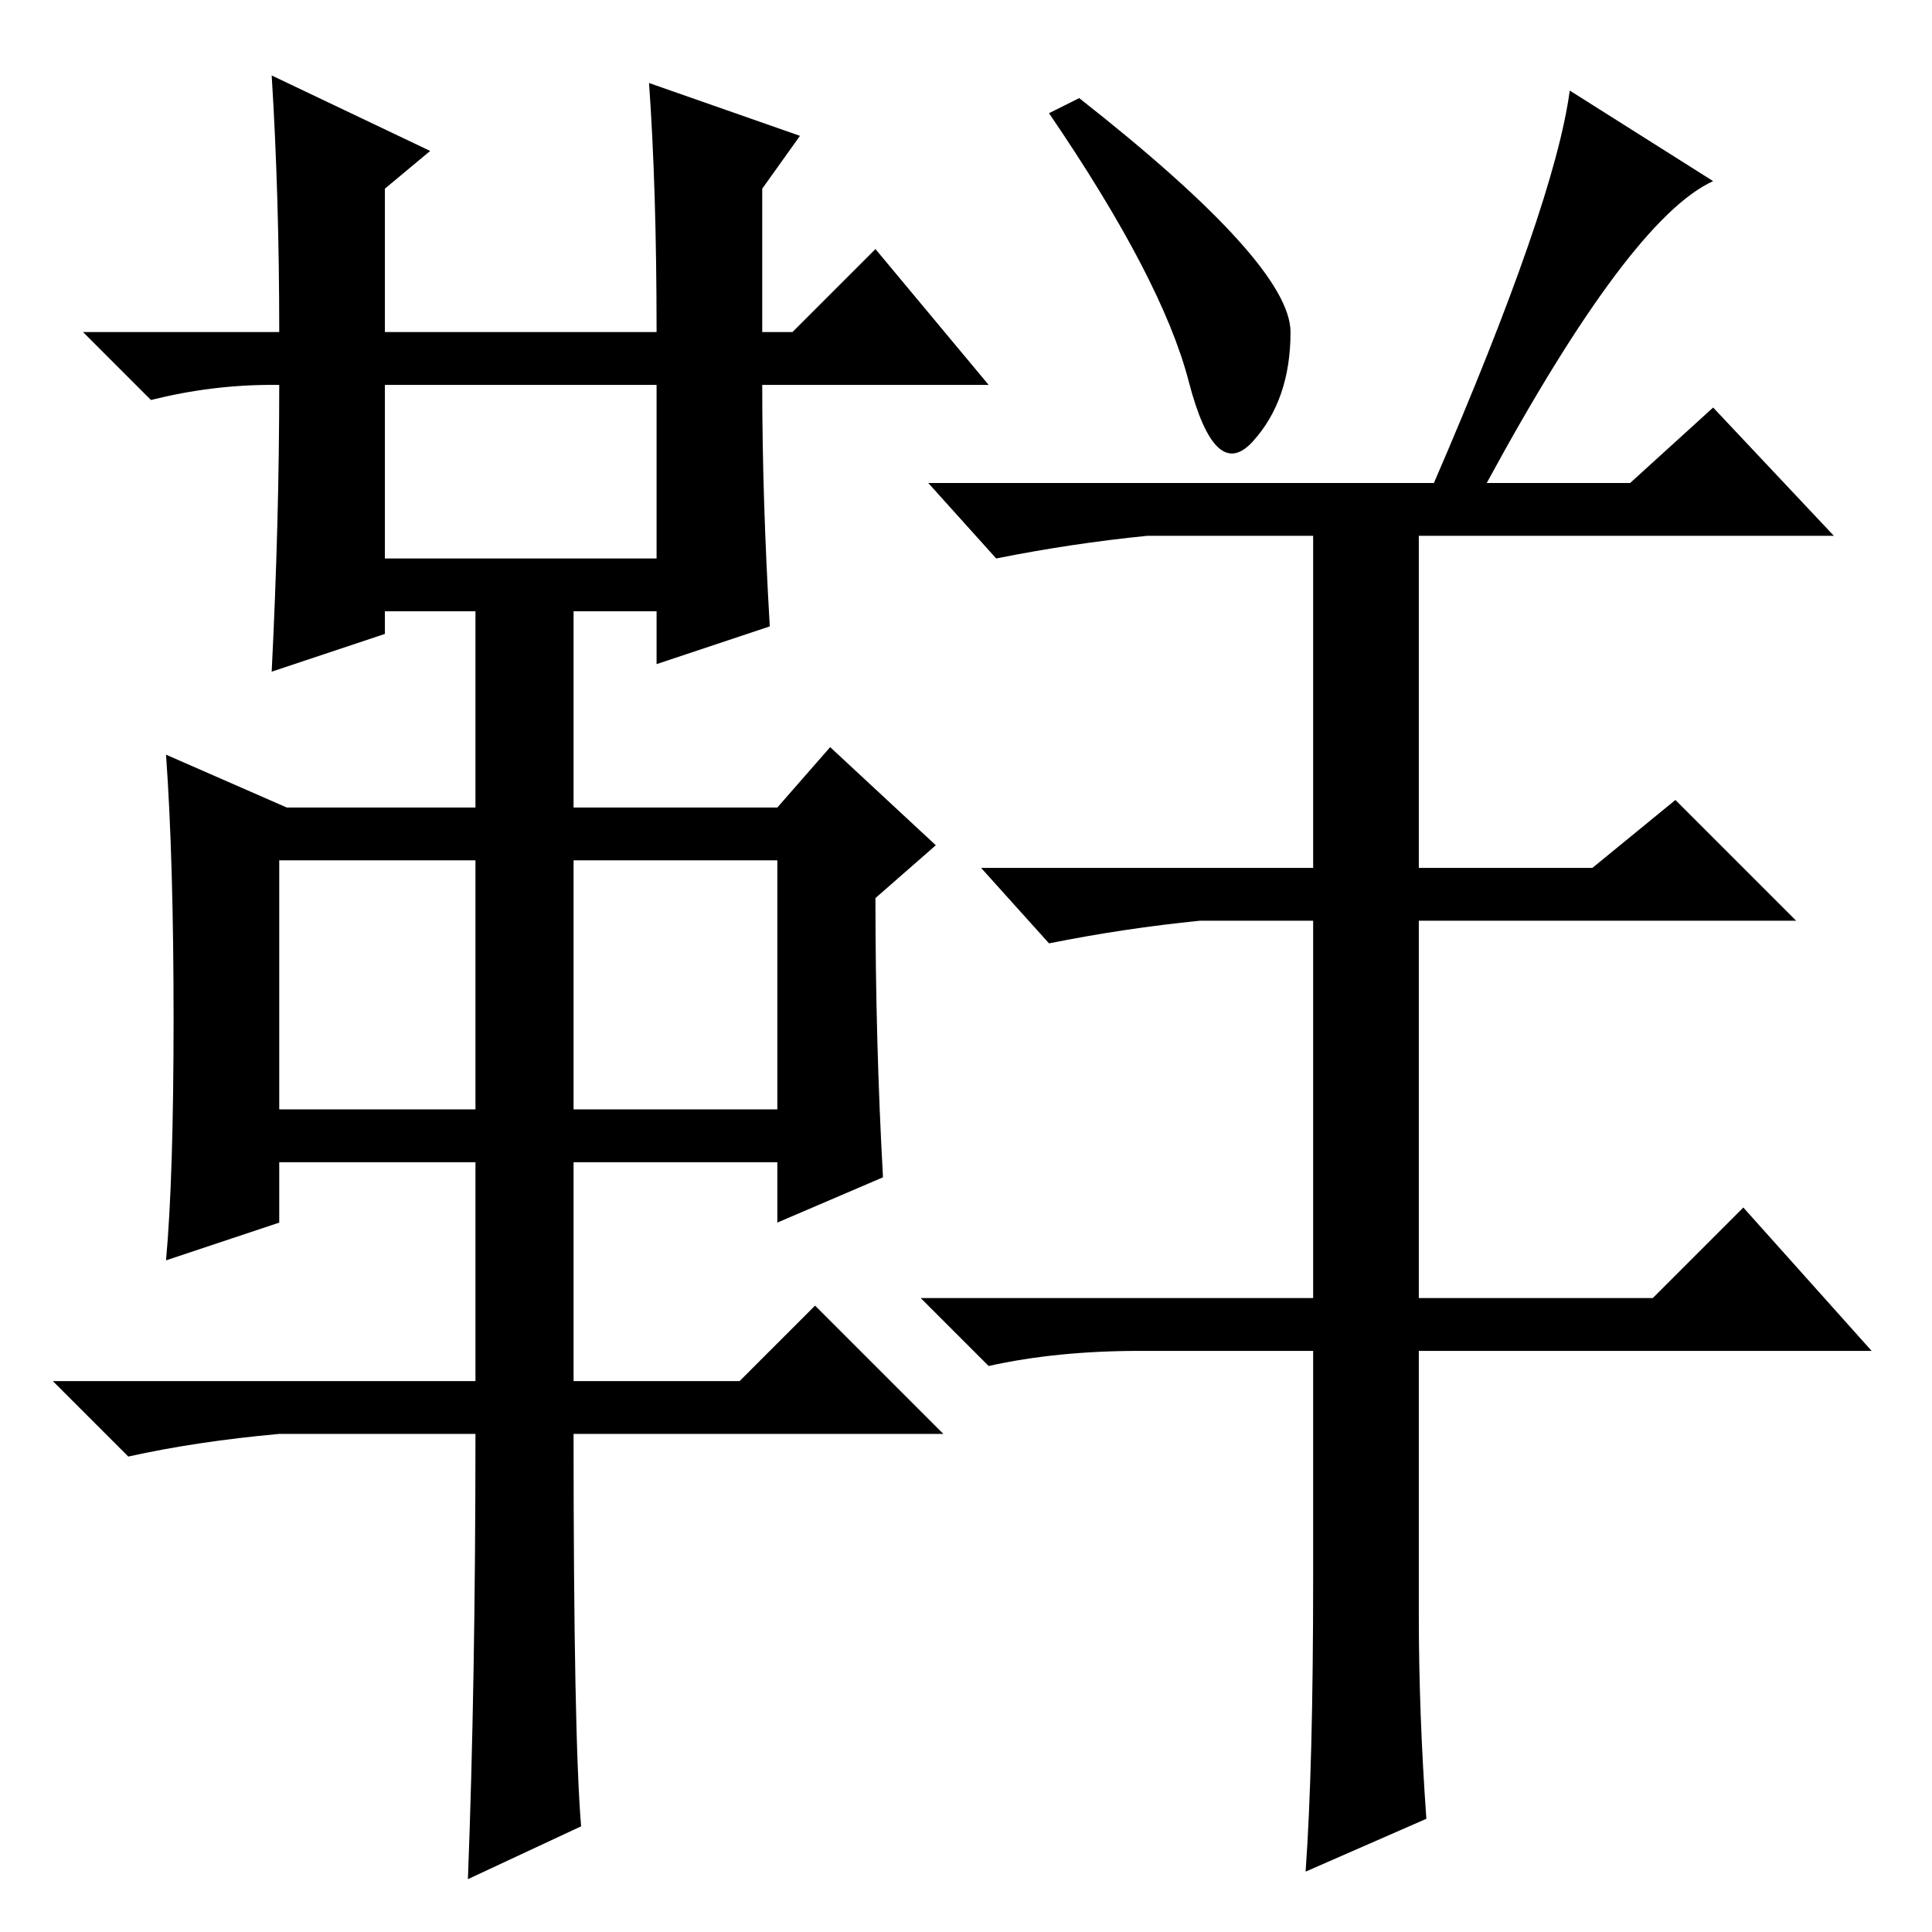 <?xml version="1.0" standalone="no"?>
<!DOCTYPE svg PUBLIC "-//W3C//DTD SVG 1.1//EN" "http://www.w3.org/Graphics/SVG/1.1/DTD/svg11.dtd" >
<svg xmlns="http://www.w3.org/2000/svg" xmlns:xlink="http://www.w3.org/1999/xlink" version="1.1" viewBox="0 -36 256 256">
  <g transform="matrix(1 0 0 -1 0 220)">
   <path fill="currentColor"
d="M36 246l21 -10l-6 -5v-19h36q0 19 -1 33l20 -7l-5 -7v-19h4l11 11l15 -18h-30q0 -15 1 -32l-15 -5v7h-11v-26h27l7 8l14 -13l-8 -7q0 -19 1 -37l-14 -6v8h-27v-29h22l10 10l17 -17h-49q0 -40 1 -52l-15 -7q1 26 1 59h-26q-11 -1 -20 -3l-10 10h56v29h-26v-8l-15 -5
q1 11 1 32t-1 35l16 -7h25v26h-12v-3l-15 -5q1 20 1 38h-1q-8 0 -16 -2l-9 9h26q0 18 -1 34zM51 182h36v23h-36v-23zM37 109h26v33h-26v-33zM76 109h27v33h-27v-33zM143 243q28 -22 28 -31t-5 -14.5t-8.5 8t-18.5 35.5zM208 244l19 -12q-11 -5 -30 -40h19l11 10l16 -17h-55
v-44h23l11 9l16 -16h-50v-50h31l12 12l17 -19h-60v-35q0 -13 1 -27l-16 -7q1 14 1 39v30h-23q-11 0 -20 -2l-9 9h52v50h-15q-10 -1 -20 -3l-9 10h44v44h-22q-10 -1 -20 -3l-9 10h67q16 37 18 52z" />
  </g>

</svg>
